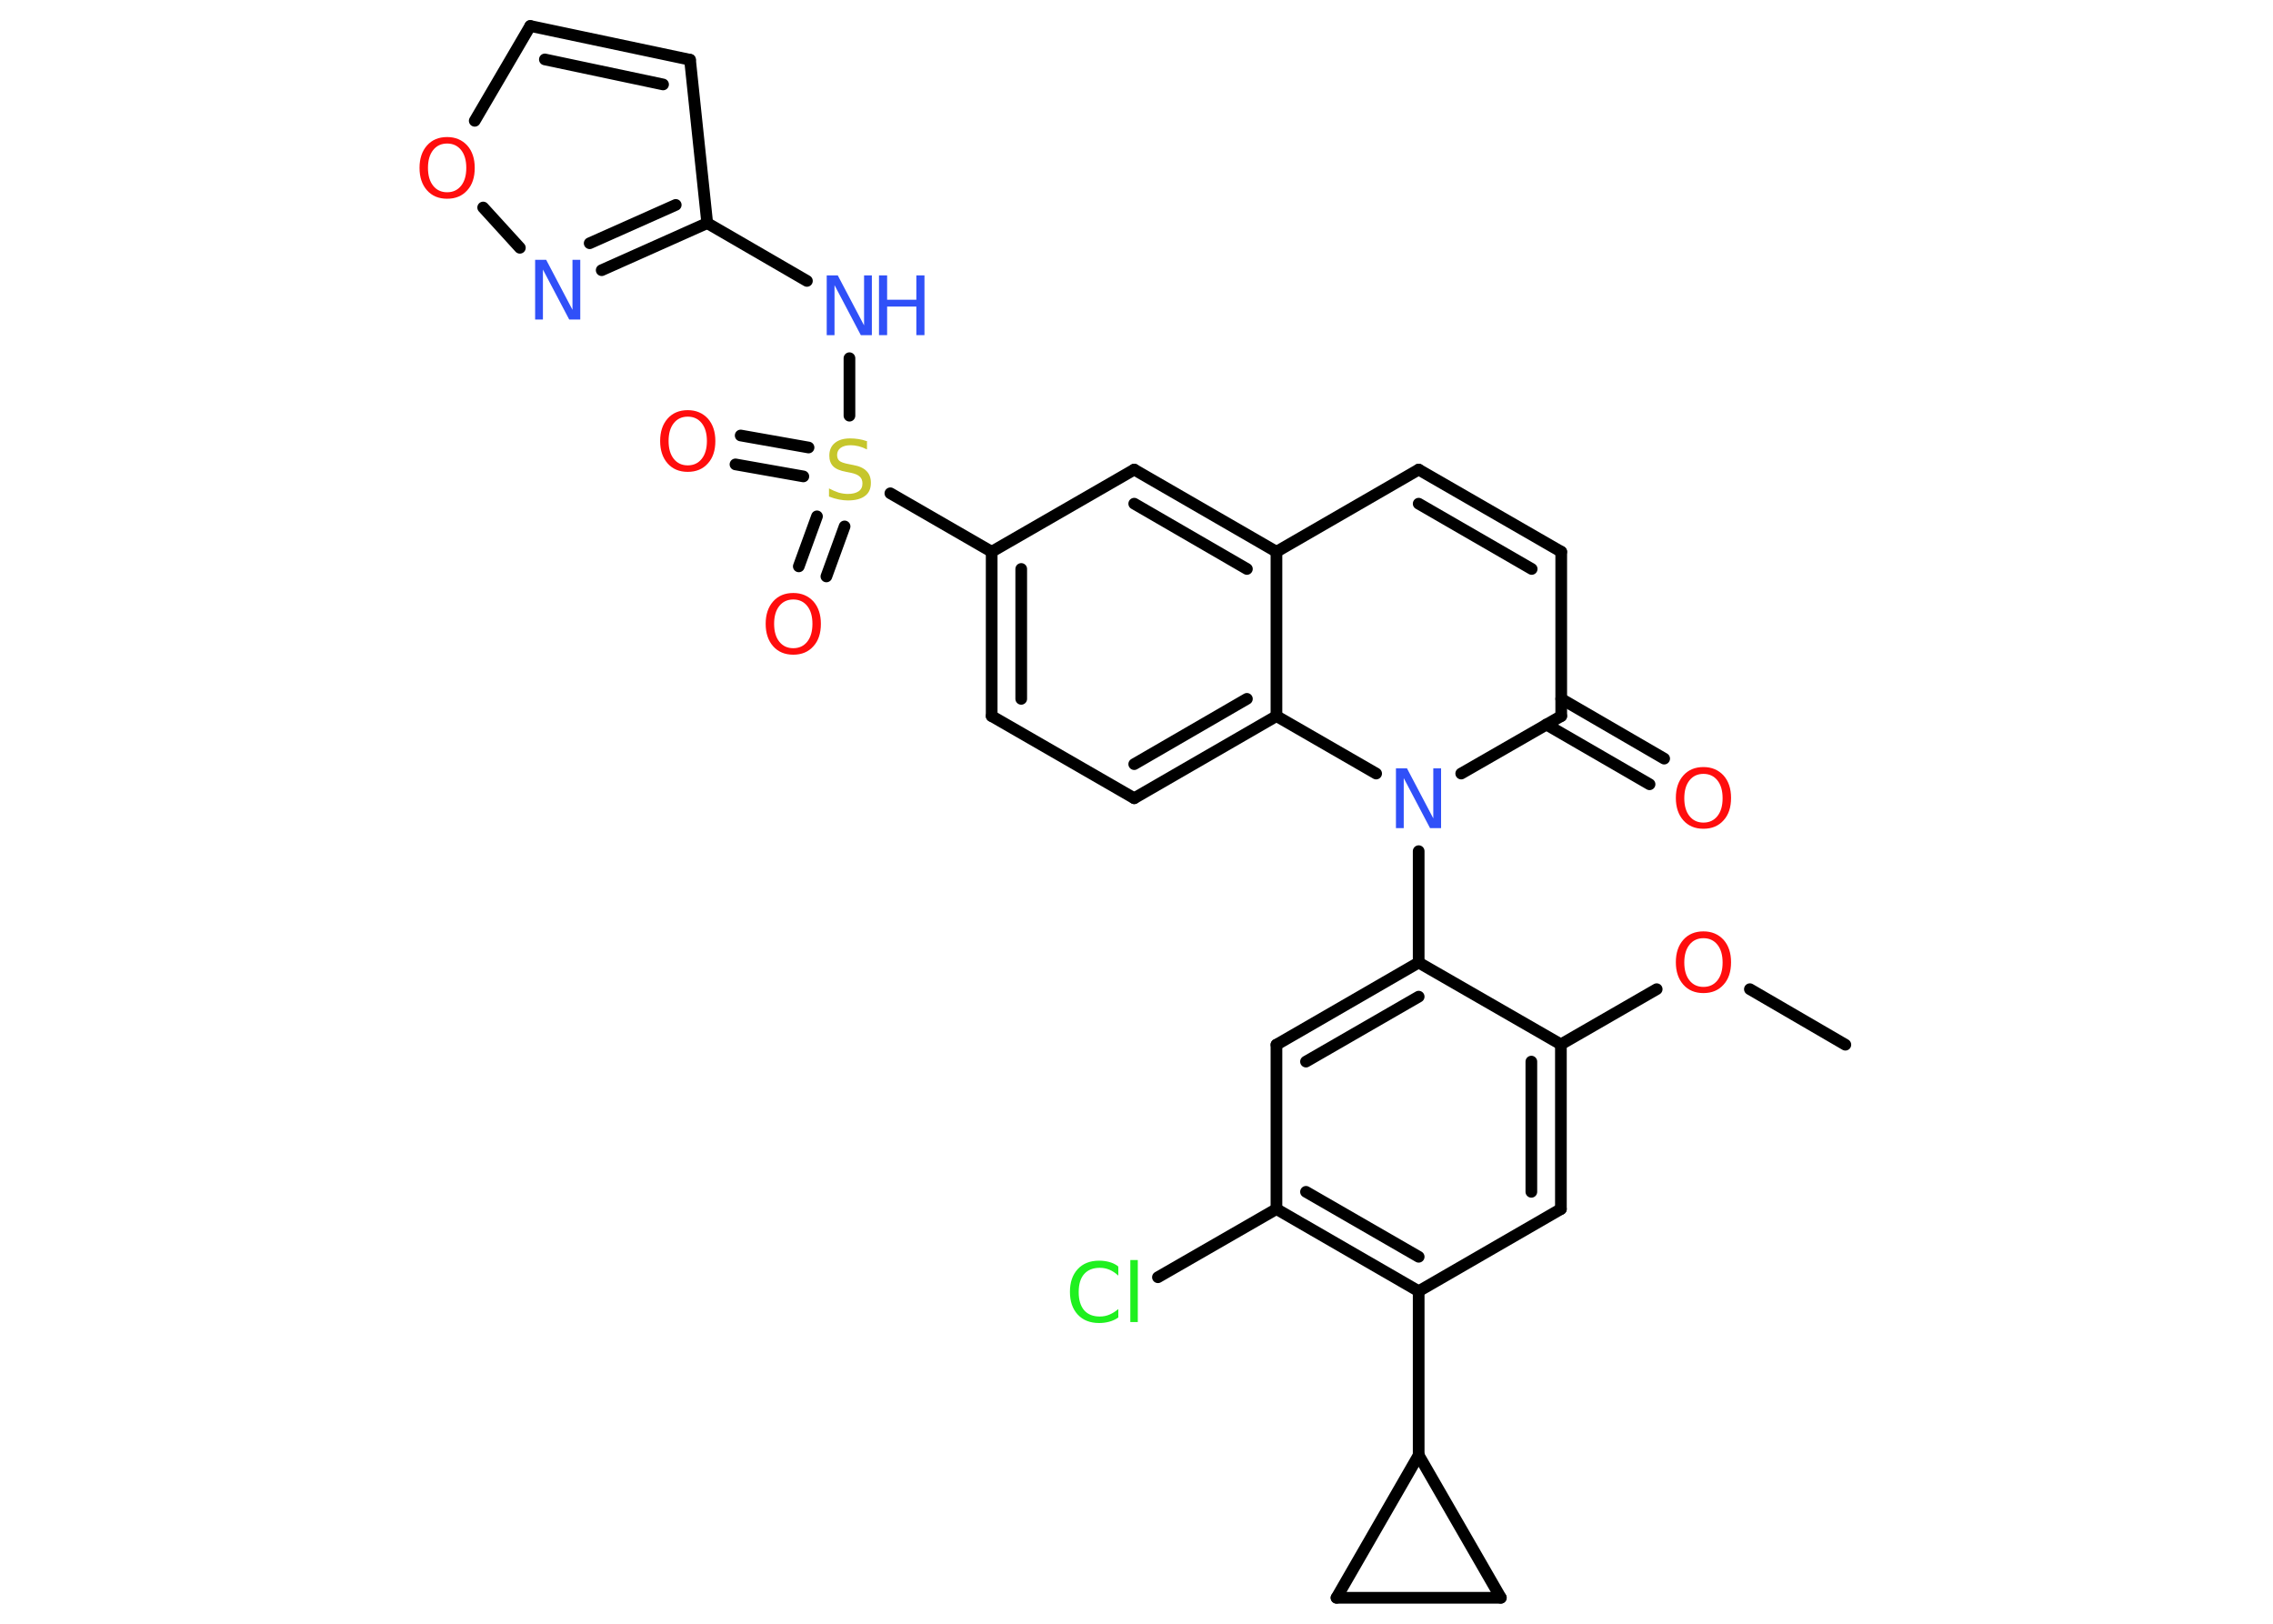 <?xml version='1.0' encoding='UTF-8'?>
<!DOCTYPE svg PUBLIC "-//W3C//DTD SVG 1.1//EN" "http://www.w3.org/Graphics/SVG/1.1/DTD/svg11.dtd">
<svg version='1.2' xmlns='http://www.w3.org/2000/svg' xmlns:xlink='http://www.w3.org/1999/xlink' width='70.0mm' height='50.0mm' viewBox='0 0 70.0 50.0'>
  <desc>Generated by the Chemistry Development Kit (http://github.com/cdk)</desc>
  <g stroke-linecap='round' stroke-linejoin='round' stroke='#000000' stroke-width='.36' fill='#FF0D0D'>
    <rect x='.0' y='.0' width='70.0' height='50.0' fill='#FFFFFF' stroke='none'/>
    <g id='mol1' class='mol'>
      <line id='mol1bnd1' class='bond' x1='56.83' y1='32.17' x2='53.89' y2='30.46'/>
      <line id='mol1bnd2' class='bond' x1='51.02' y1='30.46' x2='48.07' y2='32.16'/>
      <g id='mol1bnd3' class='bond'>
        <line x1='48.07' y1='37.23' x2='48.07' y2='32.16'/>
        <line x1='47.16' y1='36.7' x2='47.16' y2='32.69'/>
      </g>
      <line id='mol1bnd4' class='bond' x1='48.07' y1='37.23' x2='43.69' y2='39.76'/>
      <line id='mol1bnd5' class='bond' x1='43.69' y1='39.76' x2='43.69' y2='44.81'/>
      <line id='mol1bnd6' class='bond' x1='43.69' y1='44.81' x2='46.22' y2='49.2'/>
      <line id='mol1bnd7' class='bond' x1='46.22' y1='49.2' x2='41.16' y2='49.2'/>
      <line id='mol1bnd8' class='bond' x1='43.69' y1='44.81' x2='41.16' y2='49.2'/>
      <g id='mol1bnd9' class='bond'>
        <line x1='39.31' y1='37.23' x2='43.69' y2='39.76'/>
        <line x1='40.22' y1='36.7' x2='43.69' y2='38.7'/>
      </g>
      <line id='mol1bnd10' class='bond' x1='39.31' y1='37.23' x2='35.66' y2='39.33'/>
      <line id='mol1bnd11' class='bond' x1='39.31' y1='37.23' x2='39.31' y2='32.17'/>
      <g id='mol1bnd12' class='bond'>
        <line x1='43.69' y1='29.64' x2='39.31' y2='32.17'/>
        <line x1='43.69' y1='30.69' x2='40.22' y2='32.69'/>
      </g>
      <line id='mol1bnd13' class='bond' x1='48.07' y1='32.16' x2='43.69' y2='29.64'/>
      <line id='mol1bnd14' class='bond' x1='43.69' y1='29.64' x2='43.69' y2='26.21'/>
      <line id='mol1bnd15' class='bond' x1='45.0' y1='23.82' x2='48.08' y2='22.05'/>
      <g id='mol1bnd16' class='bond'>
        <line x1='48.08' y1='21.52' x2='51.25' y2='23.36'/>
        <line x1='47.62' y1='22.31' x2='50.8' y2='24.15'/>
      </g>
      <line id='mol1bnd17' class='bond' x1='48.08' y1='22.05' x2='48.08' y2='16.99'/>
      <g id='mol1bnd18' class='bond'>
        <line x1='48.08' y1='16.99' x2='43.69' y2='14.46'/>
        <line x1='47.17' y1='17.52' x2='43.69' y2='15.51'/>
      </g>
      <line id='mol1bnd19' class='bond' x1='43.69' y1='14.46' x2='39.31' y2='16.99'/>
      <g id='mol1bnd20' class='bond'>
        <line x1='39.31' y1='16.99' x2='34.93' y2='14.46'/>
        <line x1='38.4' y1='17.52' x2='34.93' y2='15.51'/>
      </g>
      <line id='mol1bnd21' class='bond' x1='34.93' y1='14.46' x2='30.54' y2='16.99'/>
      <line id='mol1bnd22' class='bond' x1='30.54' y1='16.99' x2='27.42' y2='15.19'/>
      <g id='mol1bnd23' class='bond'>
        <line x1='24.74' y1='14.67' x2='22.65' y2='14.3'/>
        <line x1='24.9' y1='13.78' x2='22.81' y2='13.41'/>
      </g>
      <g id='mol1bnd24' class='bond'>
        <line x1='26.01' y1='16.21' x2='25.45' y2='17.75'/>
        <line x1='25.16' y1='15.9' x2='24.6' y2='17.44'/>
      </g>
      <line id='mol1bnd25' class='bond' x1='26.16' y1='12.8' x2='26.16' y2='11.03'/>
      <line id='mol1bnd26' class='bond' x1='24.85' y1='8.65' x2='21.78' y2='6.87'/>
      <line id='mol1bnd27' class='bond' x1='21.78' y1='6.87' x2='21.25' y2='1.84'/>
      <g id='mol1bnd28' class='bond'>
        <line x1='21.25' y1='1.84' x2='16.33' y2='.8'/>
        <line x1='20.42' y1='2.6' x2='16.78' y2='1.83'/>
      </g>
      <line id='mol1bnd29' class='bond' x1='16.33' y1='.8' x2='14.62' y2='3.72'/>
      <line id='mol1bnd30' class='bond' x1='14.88' y1='6.39' x2='16.01' y2='7.63'/>
      <g id='mol1bnd31' class='bond'>
        <line x1='18.53' y1='8.32' x2='21.78' y2='6.87'/>
        <line x1='18.16' y1='7.49' x2='20.81' y2='6.31'/>
      </g>
      <g id='mol1bnd32' class='bond'>
        <line x1='30.54' y1='16.99' x2='30.54' y2='22.05'/>
        <line x1='31.45' y1='17.52' x2='31.45' y2='21.52'/>
      </g>
      <line id='mol1bnd33' class='bond' x1='30.54' y1='22.05' x2='34.93' y2='24.58'/>
      <g id='mol1bnd34' class='bond'>
        <line x1='34.93' y1='24.58' x2='39.31' y2='22.05'/>
        <line x1='34.93' y1='23.53' x2='38.4' y2='21.52'/>
      </g>
      <line id='mol1bnd35' class='bond' x1='39.31' y1='16.99' x2='39.31' y2='22.05'/>
      <line id='mol1bnd36' class='bond' x1='42.38' y1='23.82' x2='39.31' y2='22.05'/>
      <path id='mol1atm2' class='atom' d='M52.46 28.89q-.27 .0 -.43 .2q-.16 .2 -.16 .55q.0 .35 .16 .55q.16 .2 .43 .2q.27 .0 .43 -.2q.16 -.2 .16 -.55q.0 -.35 -.16 -.55q-.16 -.2 -.43 -.2zM52.46 28.68q.38 .0 .62 .26q.23 .26 .23 .69q.0 .44 -.23 .69q-.23 .26 -.62 .26q-.39 .0 -.62 -.26q-.23 -.26 -.23 -.69q.0 -.43 .23 -.69q.23 -.26 .62 -.26z' stroke='none'/>
      <path id='mol1atm10' class='atom' d='M34.44 39.02v.26q-.13 -.12 -.27 -.18q-.14 -.06 -.3 -.06q-.31 .0 -.48 .19q-.17 .19 -.17 .56q.0 .36 .17 .56q.17 .19 .48 .19q.16 .0 .3 -.06q.14 -.06 .27 -.17v.26q-.13 .09 -.28 .13q-.15 .04 -.31 .04q-.42 .0 -.66 -.26q-.24 -.26 -.24 -.7q.0 -.44 .24 -.7q.24 -.26 .66 -.26q.16 .0 .31 .04q.15 .04 .27 .13zM34.81 38.8h.23v1.91h-.23v-1.91z' stroke='none' fill='#1FF01F'/>
      <path id='mol1atm13' class='atom' d='M43.0 23.66h.33l.81 1.54v-1.54h.24v1.84h-.34l-.81 -1.54v1.54h-.24v-1.84z' stroke='none' fill='#3050F8'/>
      <path id='mol1atm15' class='atom' d='M52.46 23.83q-.27 .0 -.43 .2q-.16 .2 -.16 .55q.0 .35 .16 .55q.16 .2 .43 .2q.27 .0 .43 -.2q.16 -.2 .16 -.55q.0 -.35 -.16 -.55q-.16 -.2 -.43 -.2zM52.46 23.62q.38 .0 .62 .26q.23 .26 .23 .69q.0 .44 -.23 .69q-.23 .26 -.62 .26q-.39 .0 -.62 -.26q-.23 -.26 -.23 -.69q.0 -.43 .23 -.69q.23 -.26 .62 -.26z' stroke='none'/>
      <path id='mol1atm21' class='atom' d='M26.7 13.6v.24q-.14 -.07 -.26 -.1q-.13 -.03 -.24 -.03q-.2 .0 -.31 .08q-.11 .08 -.11 .22q.0 .12 .07 .18q.07 .06 .28 .1l.15 .03q.28 .05 .41 .19q.13 .13 .13 .36q.0 .27 -.18 .4q-.18 .14 -.53 .14q-.13 .0 -.28 -.03q-.15 -.03 -.3 -.09v-.25q.15 .08 .3 .13q.15 .04 .28 .04q.21 .0 .33 -.08q.12 -.08 .12 -.24q.0 -.14 -.08 -.21q-.08 -.08 -.27 -.12l-.15 -.03q-.28 -.05 -.4 -.17q-.12 -.12 -.12 -.33q.0 -.25 .17 -.39q.17 -.14 .47 -.14q.13 .0 .26 .02q.13 .02 .27 .07z' stroke='none' fill='#C6C62C'/>
      <path id='mol1atm22' class='atom' d='M21.18 12.83q-.27 .0 -.43 .2q-.16 .2 -.16 .55q.0 .35 .16 .55q.16 .2 .43 .2q.27 .0 .43 -.2q.16 -.2 .16 -.55q.0 -.35 -.16 -.55q-.16 -.2 -.43 -.2zM21.18 12.63q.38 .0 .62 .26q.23 .26 .23 .69q.0 .44 -.23 .69q-.23 .26 -.62 .26q-.39 .0 -.62 -.26q-.23 -.26 -.23 -.69q.0 -.43 .23 -.69q.23 -.26 .62 -.26z' stroke='none'/>
      <path id='mol1atm23' class='atom' d='M24.43 18.46q-.27 .0 -.43 .2q-.16 .2 -.16 .55q.0 .35 .16 .55q.16 .2 .43 .2q.27 .0 .43 -.2q.16 -.2 .16 -.55q.0 -.35 -.16 -.55q-.16 -.2 -.43 -.2zM24.43 18.26q.38 .0 .62 .26q.23 .26 .23 .69q.0 .44 -.23 .69q-.23 .26 -.62 .26q-.39 .0 -.62 -.26q-.23 -.26 -.23 -.69q.0 -.43 .23 -.69q.23 -.26 .62 -.26z' stroke='none'/>
      <g id='mol1atm24' class='atom'>
        <path d='M25.47 8.48h.33l.81 1.54v-1.54h.24v1.84h-.34l-.81 -1.54v1.54h-.24v-1.84z' stroke='none' fill='#3050F8'/>
        <path d='M27.07 8.48h.25v.75h.9v-.75h.25v1.84h-.25v-.88h-.9v.88h-.25v-1.84z' stroke='none' fill='#3050F8'/>
      </g>
      <path id='mol1atm28' class='atom' d='M13.77 4.42q-.27 .0 -.43 .2q-.16 .2 -.16 .55q.0 .35 .16 .55q.16 .2 .43 .2q.27 .0 .43 -.2q.16 -.2 .16 -.55q.0 -.35 -.16 -.55q-.16 -.2 -.43 -.2zM13.77 4.22q.38 .0 .62 .26q.23 .26 .23 .69q.0 .44 -.23 .69q-.23 .26 -.62 .26q-.39 .0 -.62 -.26q-.23 -.26 -.23 -.69q.0 -.43 .23 -.69q.23 -.26 .62 -.26z' stroke='none'/>
      <path id='mol1atm29' class='atom' d='M16.49 8.0h.33l.81 1.54v-1.54h.24v1.84h-.34l-.81 -1.54v1.54h-.24v-1.84z' stroke='none' fill='#3050F8'/>
    </g>
  </g>
</svg>
